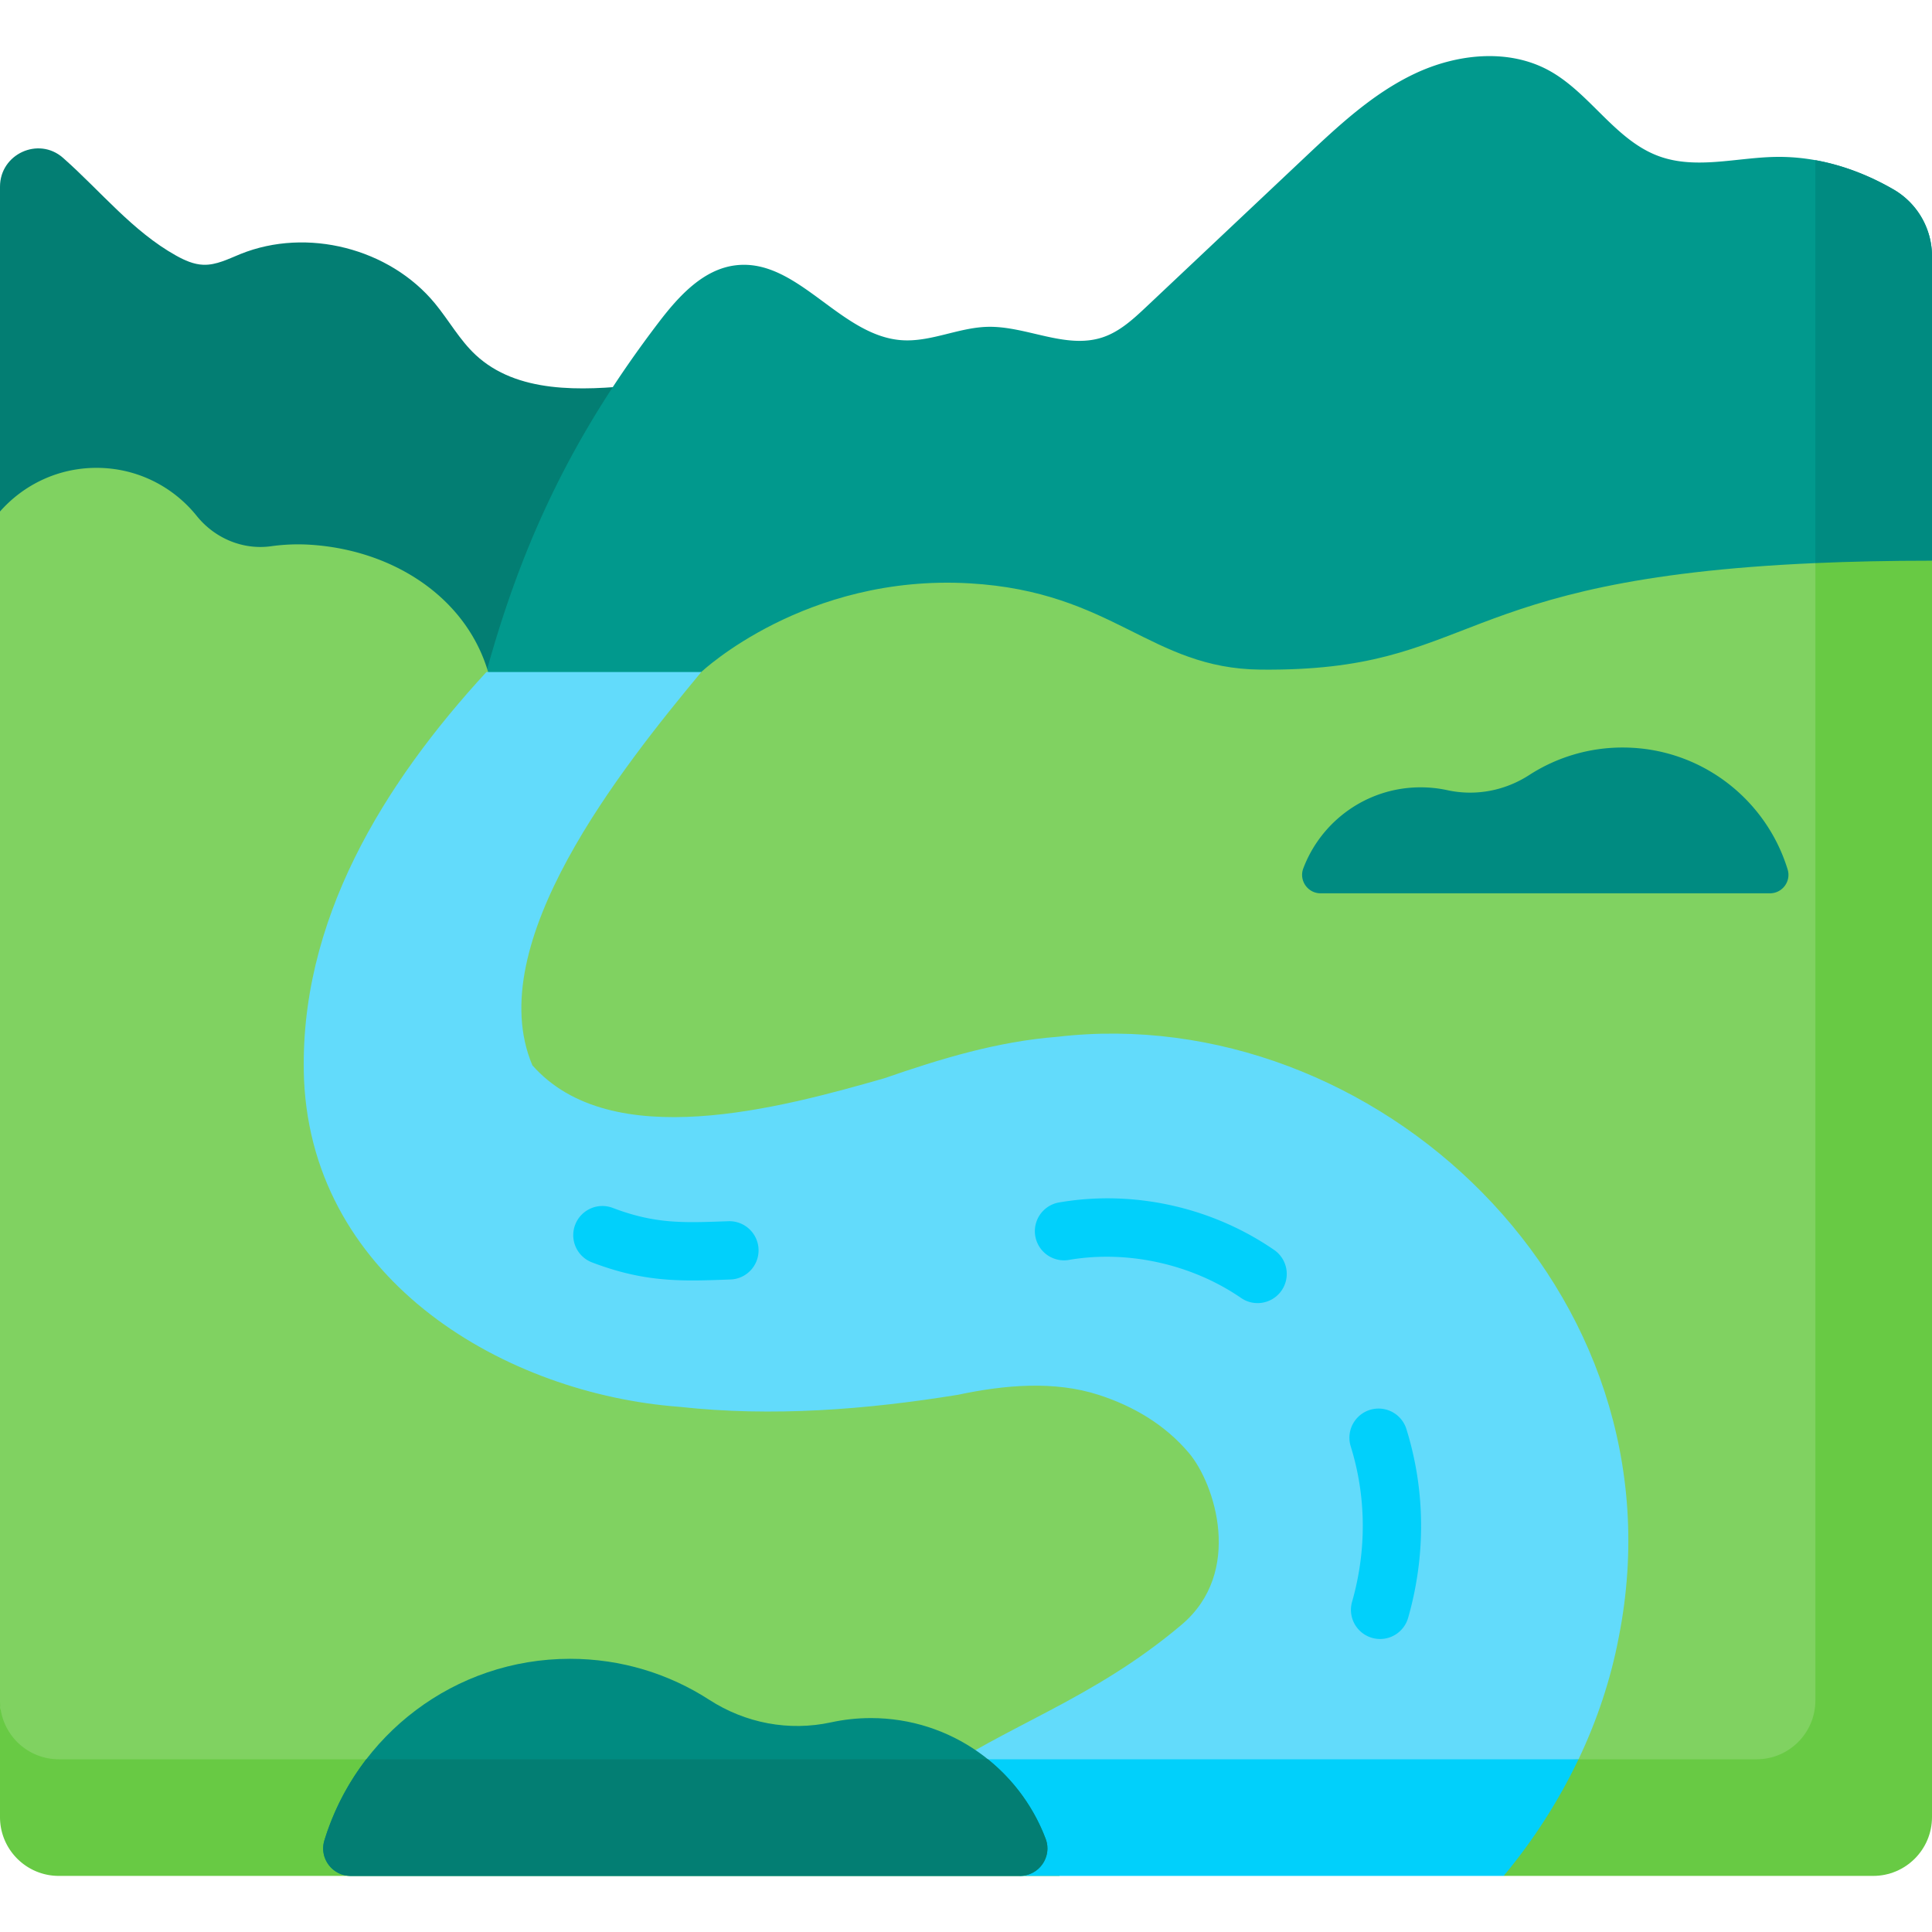 <svg viewBox="0 0 512 512" xmlns="http://www.w3.org/2000/svg"><g><path d="m238.558 190.162-11.089-48.885c-2.708-11.937-5.954-24.777-15.406-32.553-11.578-9.525-28.301-8.246-43.213-6.694-14.911 1.553-31.836 2.242-42.805-7.977-4.25-3.96-7.093-9.172-10.79-13.653C103.2 65.785 81.341 60.224 63.768 67.302c-3.205 1.291-6.419 2.985-9.872 2.866-2.579-.089-5.011-1.193-7.263-2.452-11.493-6.421-19.931-17.033-29.788-25.76l-.149-.132C10.21 36.113 0 40.826 0 49.468v86.091l47.645 54.604h190.913z" fill="#037e73"></path><path d="M512 67.887a20.45 20.45 0 0 0-10.247-17.71c-9.61-5.542-20.345-8.823-31.427-8.591-10.263.215-20.889 3.323-30.55-.138-11.734-4.203-18.367-16.798-29.299-22.774-10.789-5.898-24.421-4.412-35.54.843-11.119 5.254-20.259 13.821-29.199 22.248l-41.87 39.469c-3.481 3.282-7.117 6.658-11.664 8.165-9.804 3.251-20.214-3.061-30.543-2.783-7.717.207-15.104 4.109-22.803 3.533-16.3-1.219-27.431-21.622-43.682-19.864-8.768.948-15.335 8.22-20.668 15.22-22.18 29.115-35.933 57.323-45.606 92.585l25.439 29.116 210.065-3.522L512 148.589z" fill="#01998d"></path><path d="M512 148.589V67.887a20.45 20.45 0 0 0-10.247-17.71c-6.456-3.723-13.422-6.42-20.659-7.722v123.376z" fill="#008b81"></path><path d="m321 473.892 32.08-33.512v-85.292l-55.783-30.705-80.623 10.519-82.038-12.126-29.703-51.144.372-33.041c15.56-9.443 27.006-31.009 25.752-50.81-1.604-25.331-23.475-41.811-48.805-43.416a51.238 51.238 0 0 0-10.362.388c-7.53 1.056-14.992-2.102-19.756-8.029-6.242-7.767-15.818-12.739-26.558-12.739-10.191 0-19.331 4.48-25.575 11.572v316.47l1.747 21.863H321z" fill="#80d261"></path><path d="M280.771 466.227H15.589c-8.61 0-15.589-6.98-15.589-15.589v30.905c0 8.609 6.979 15.589 15.589 15.589h265.182zM105.304 207.686l-.372 33.041.341.588.031-2.723c15.56-9.443 25.65-27 24.396-46.801a50.078 50.078 0 0 0-2.3-12.123c-3.764 11.791-11.707 21.714-22.096 28.018z" fill="#68ca44"></path><path d="M487.641 472.452V159.658l-6.547-10.434c-97.592 4.275-89.603 28.811-147.089 28.231-29.211-.295-38.882-20.643-77.005-22.862-43.653-2.54-71.155 23.497-71.155 23.497l-43.623 10.74-27.942 63.74 27.942 54.666 179.082 17.548 44.453 56.012-20.013 91.655h141.897z" fill="#80d261"></path><path d="M481.095 149.225v301.414c0 8.609-6.979 15.589-15.589 15.589h-56.03l-10.988 30.905h97.923c8.609 0 15.589-6.979 15.589-15.589V148.589c-11.367 0-21.605.228-30.905.636z" fill="#68ca44"></path><path d="M291.241 369.681c9.108 2.964 17.455 7.839 23.821 15.358 6.925 8.18 14.521 31.62-1.922 45.521-23.699 20.035-46.917 26.836-66.879 40.931h89.193l82.872-5.258c4.886-10.269 8.541-21.147 10.667-32.369 18.222-92.109-64.96-168.88-148.739-159.106-15.916 1.24-30.878 5.782-45.941 11.007-27.443 7.829-72.41 20.159-93.231-3.458-13.609-32.206 23.672-78.757 44.763-104.217h-56.943c-27.103 29.44-49.956 66.034-48.331 108.096 2.44 53.679 53.792 83.224 99.418 86.63 24.665 2.725 49.733.734 73.865-3.181 12.322-2.62 25.562-3.802 37.387.046z" fill="#62dbfb"></path><path d="m259.721 466.227 10.556 30.905h128.212c7.807-9.364 14.532-19.781 19.825-30.905z" fill="#01d0fb"></path><path d="M230.801 455.308c-3.621 0-7.151.39-10.551 1.13-11.165 2.43-22.702.227-32.298-5.977-10.626-6.87-23.286-10.86-36.883-10.86-30.657 0-56.578 20.265-65.106 48.13-1.43 4.673 2.091 9.402 6.978 9.402H270.276c5.078 0 8.627-5.08 6.832-9.83-7.069-18.699-25.134-31.995-46.307-31.995z" fill="#008b81"></path><path d="M261.8 466.227H97.066a67.87 67.87 0 0 0-11.103 21.504c-1.43 4.673 2.091 9.402 6.978 9.402H270.276c5.078 0 8.627-5.08 6.832-9.83-3.15-8.333-8.488-15.588-15.308-21.076z" fill="#037e73"></path><path d="M376.483 208.649c2.432 0 4.802.262 7.085.759 7.497 1.631 15.245.152 21.688-4.013a45.462 45.462 0 0 1 24.767-7.293c20.587 0 37.993 13.608 43.719 32.32.96 3.138-1.404 6.313-4.686 6.313H349.974c-3.41 0-5.793-3.411-4.587-6.601 4.747-12.557 16.878-21.485 31.096-21.485z" fill="#008b81"></path><path d="M333.269 345.336a7.682 7.682 0 0 1-4.372-1.362c-13.081-8.999-30.154-12.764-45.678-10.073a7.727 7.727 0 0 1-2.64-15.226c19.701-3.416 40.503 1.165 57.076 12.567a7.726 7.726 0 0 1 1.986 10.745 7.717 7.717 0 0 1-6.372 3.349zM365.744 434.351a7.727 7.727 0 0 1-7.433-9.852c3.908-13.675 3.778-27.943-.376-41.262a7.727 7.727 0 0 1 14.752-4.602c5.054 16.203 5.221 33.53.483 50.11a7.732 7.732 0 0 1-7.426 5.606zM183.498 339.331c-8.344 0-16.286-.848-26.606-4.781a7.726 7.726 0 0 1 5.503-14.439c11.078 4.222 18.512 3.957 29.765 3.555l.868-.031c4.249-.147 7.844 3.183 7.995 7.448s-3.184 7.844-7.448 7.995l-.864.031c-3.206.114-6.235.222-9.213.222z" fill="#01d0fb"></path></g></svg>